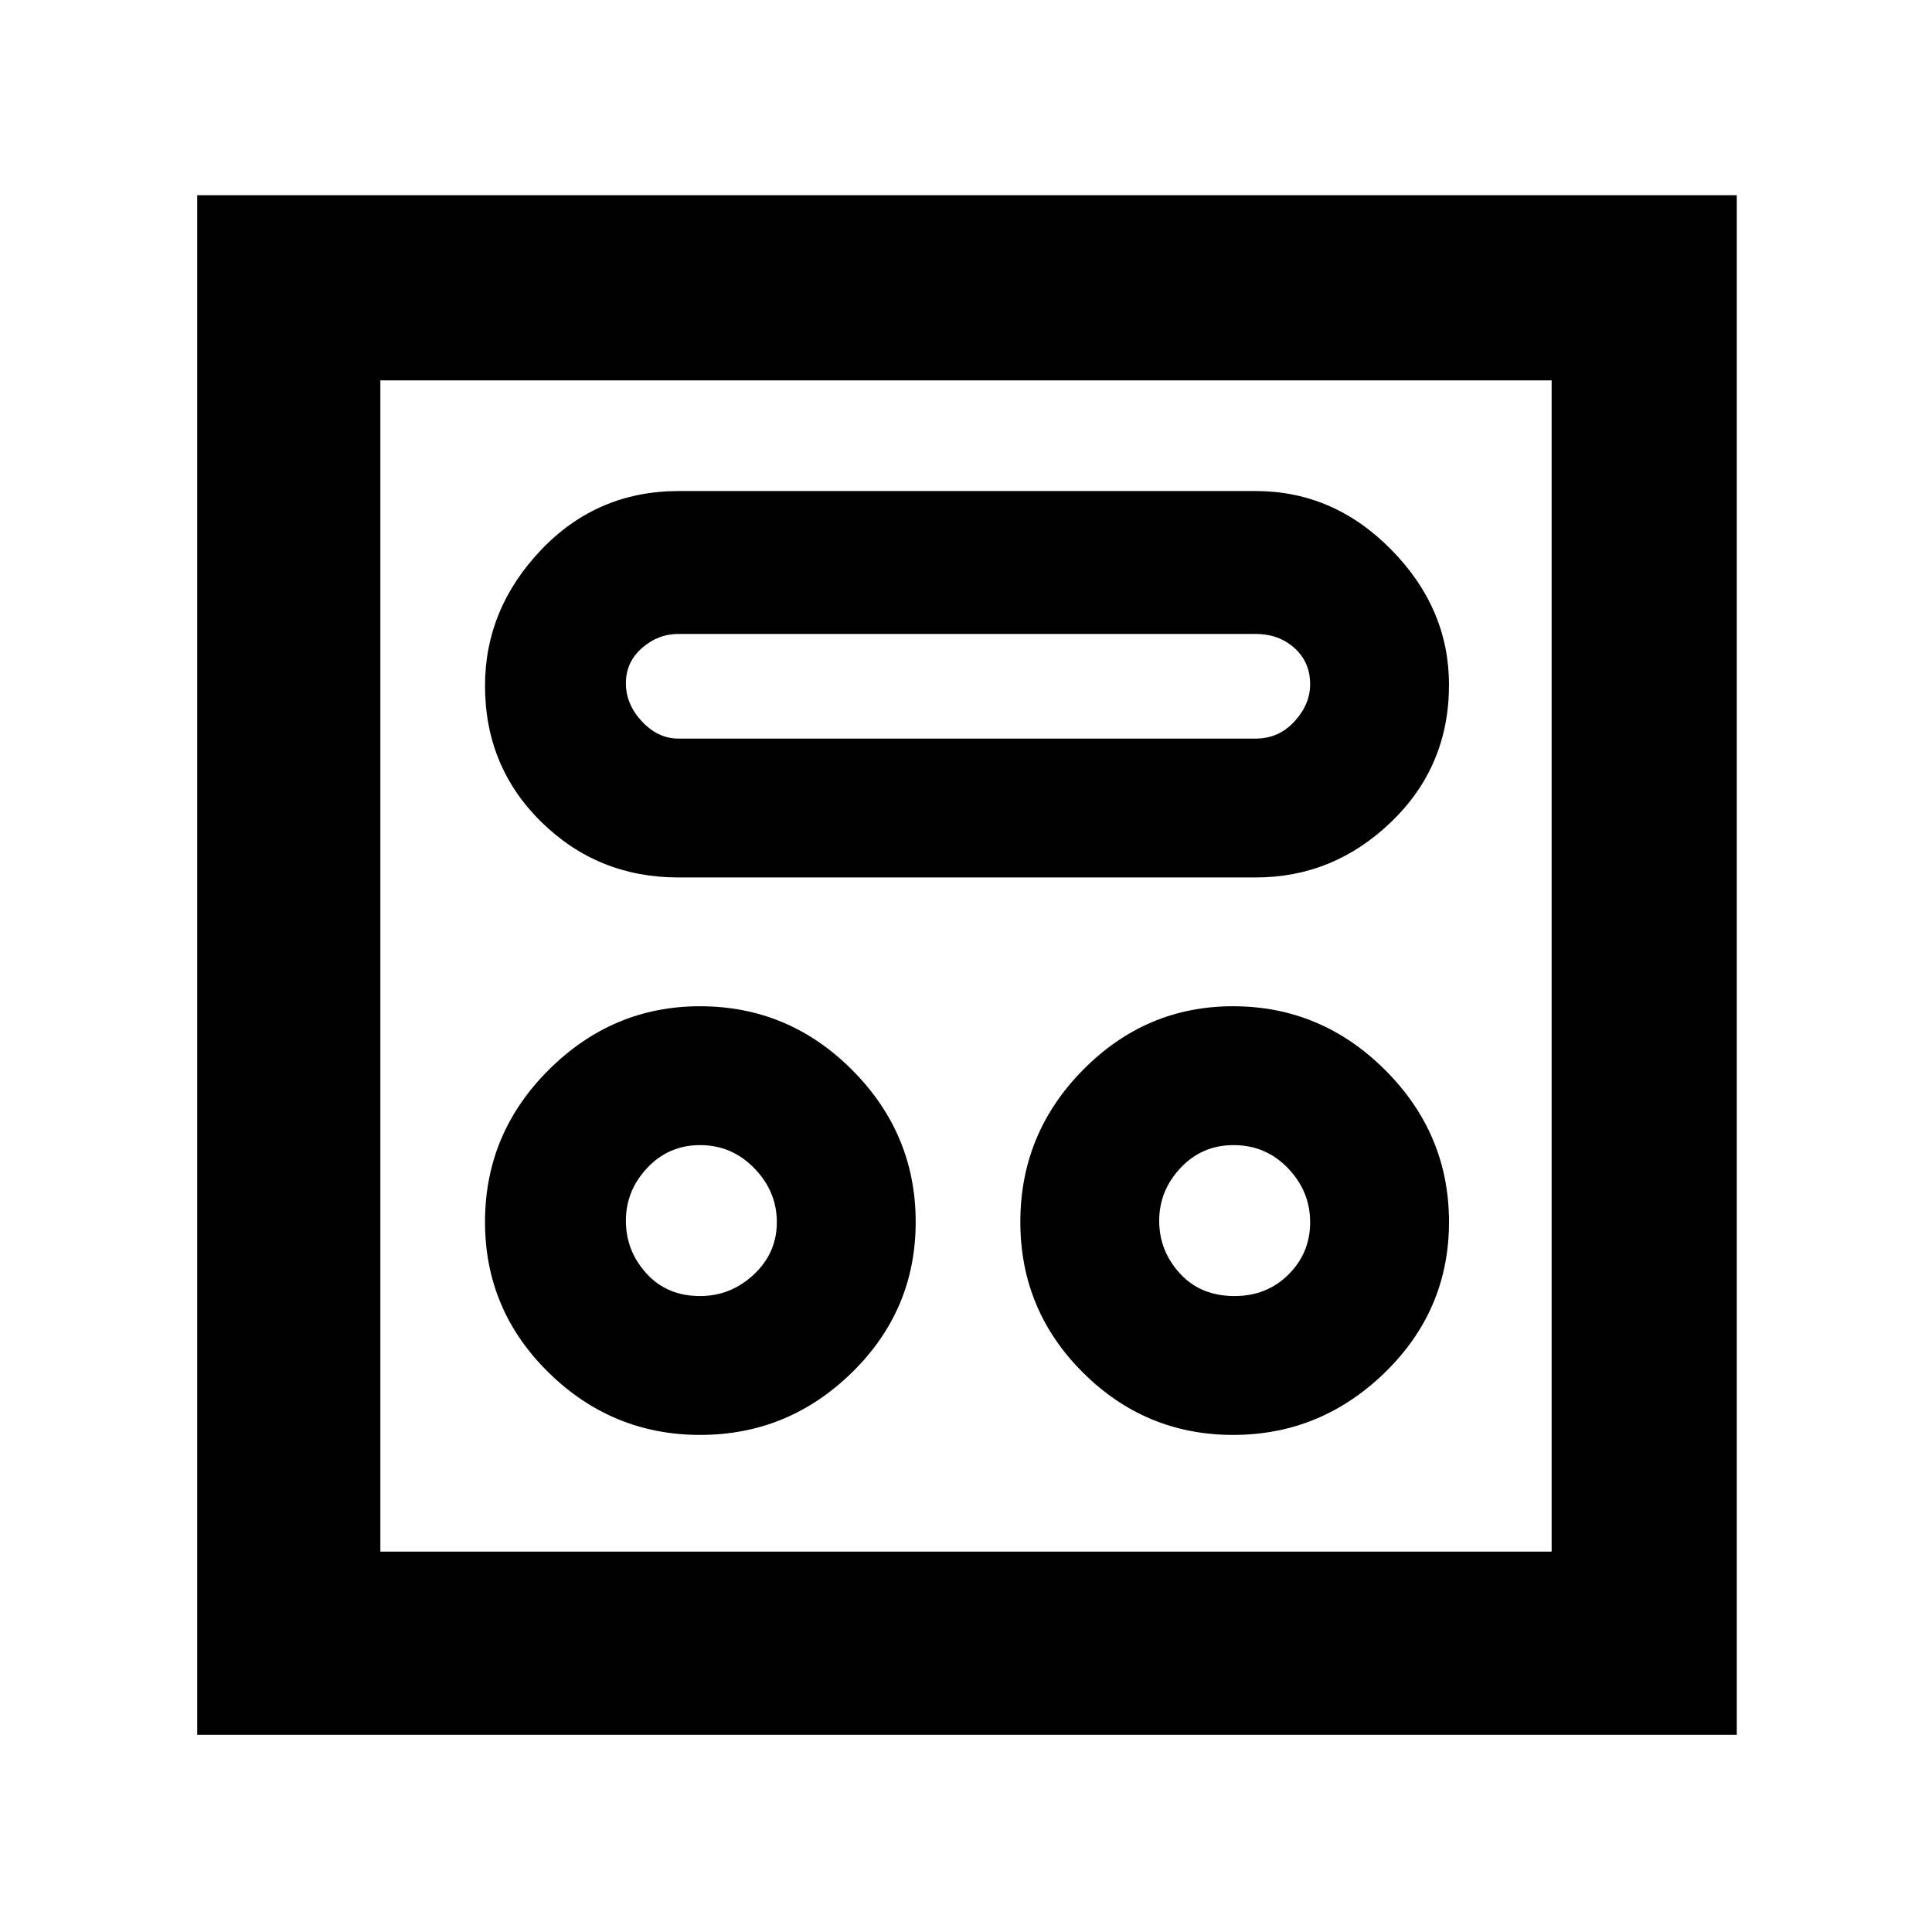 <svg xmlns="http://www.w3.org/2000/svg" height="48" viewBox="0 -960 960 960" width="48"><path d="M347.91-247q43.73 0 75.41-31T455-352.82q0-43.82-31.56-75.5T347.82-460q-43.4 0-75.11 31.56T241-352.82Q241-309 272.59-278q31.59 31 75.32 31Zm264.82 0q43.55 0 75.41-31T720-352.82q0-43.82-31.74-75.5T612.64-460q-43.22 0-74.43 31.56Q507-396.88 507-352.82 507-309 538.09-278q31.09 31 74.64 31Zm-264.87-69q-16.46 0-26.66-11.23t-10.2-26.2q0-14.97 10.63-26.27 10.63-11.3 26.3-11.3t26.87 11.49q11.2 11.48 11.2 26.8 0 15.31-11.44 26.01-11.45 10.7-26.7 10.7Zm265.57 0q-16.86 0-27.14-11.23Q576-338.46 576-353.43q0-14.97 10.63-26.27 10.63-11.3 26.3-11.3Q629-391 640-379.51q11 11.48 11 26.8 0 15.31-10.76 26.01-10.75 10.7-26.81 10.7Zm-276.3-208H624q38.64 0 67.32-27.63Q720-579.26 720-619.7q0-38.03-28.68-67.16Q662.64-716 624-716H337.26q-40.58 0-68.42 29.27Q241-657.45 241-619.23q0 40.23 28.05 67.73Q297.1-524 337.13-524Zm-.1-69Q327-593 319-601.5q-8-8.5-8-19t8-17.5q8-7 18.03-7h286.94q11.43 0 19.23 7 7.8 7 7.8 18 0 10-7.8 18.5t-19.23 8.5H337.03ZM98-98v-765h765v765H98Zm91-91h582v-582H189v582Zm0 0v-582 582Z"/></svg>